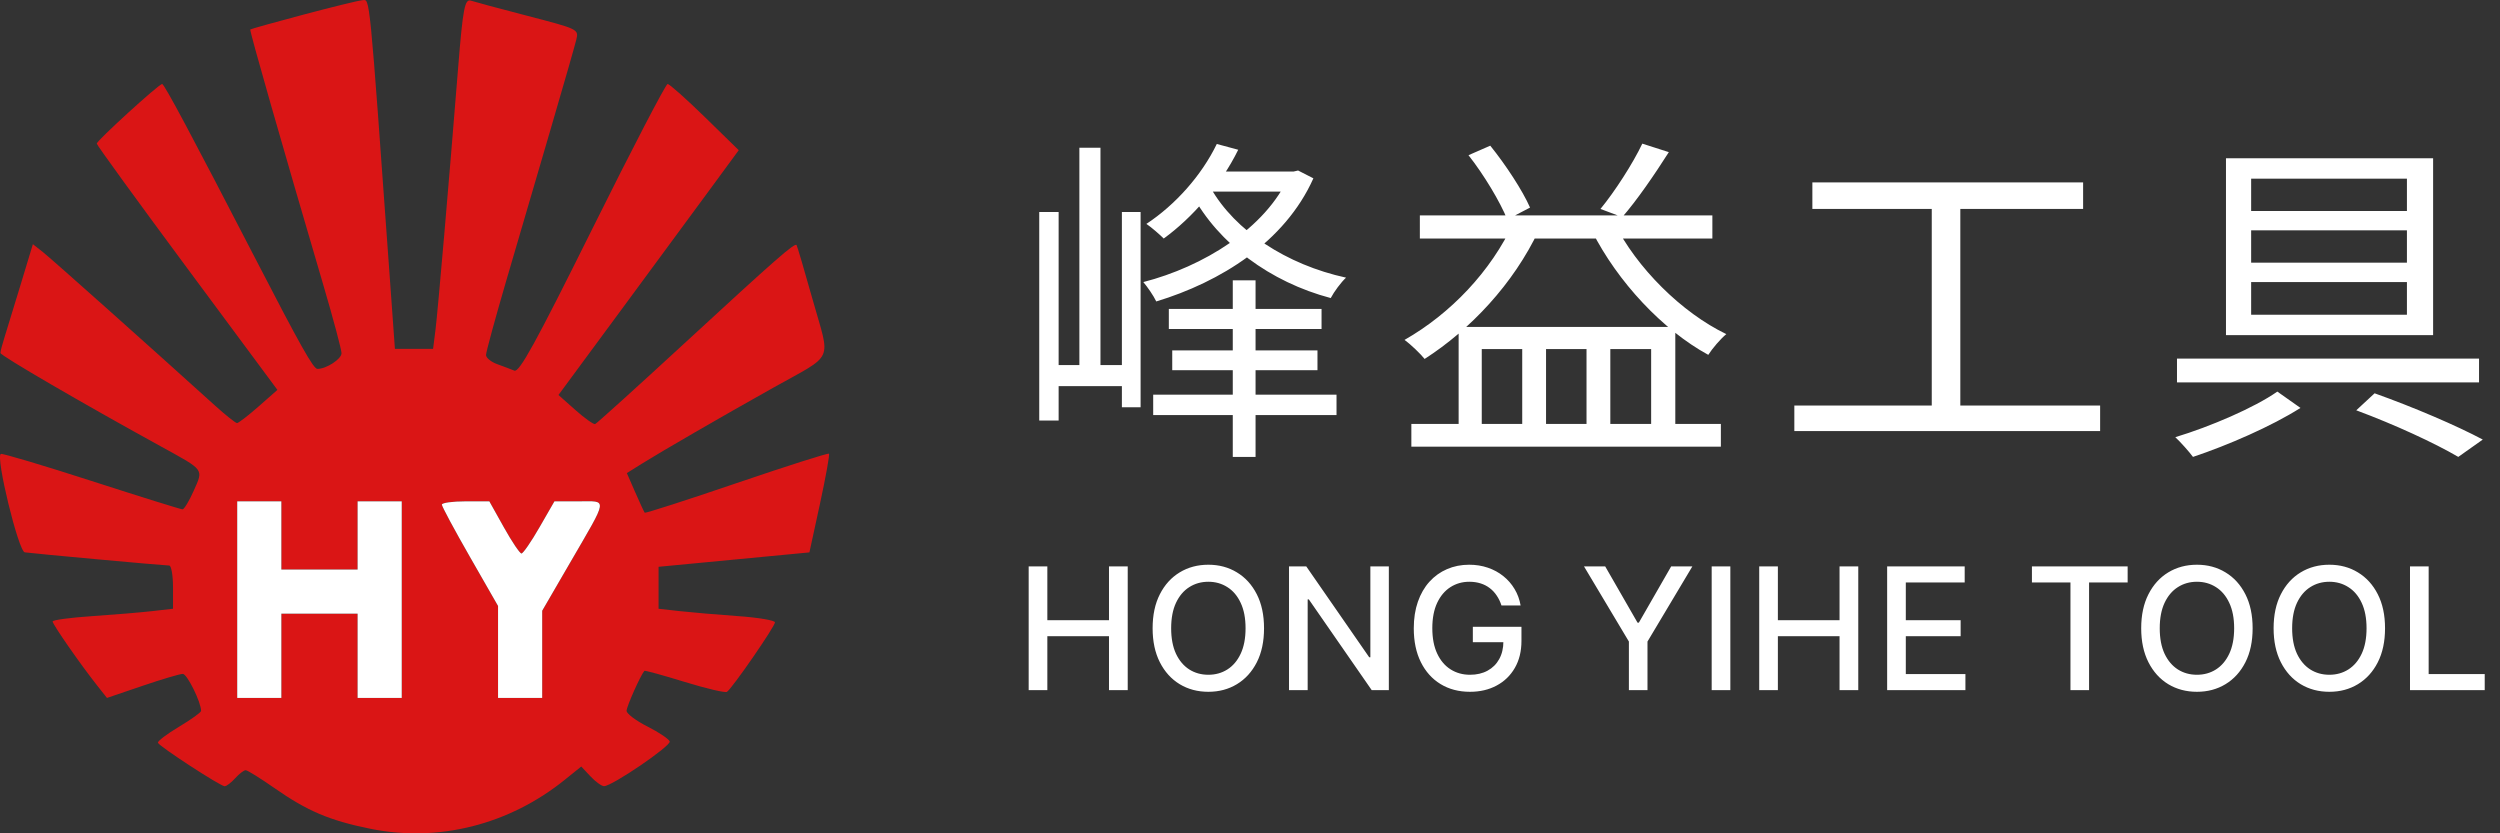 <svg width="192" height="64" viewBox="0 0 192 64" fill="none" xmlns="http://www.w3.org/2000/svg">
<rect x="0" y="0" width="192" height="64" fill="#333333" stroke="none"/>
<path fill-rule="evenodd" clip-rule="evenodd" d="M23.303 1.124C21.099 1.71 19.262 2.223 19.22 2.264C19.15 2.333 21.634 11.026 24.823 21.86C25.596 24.487 26.229 26.857 26.229 27.126C26.231 27.572 25.065 28.332 24.382 28.332C24.068 28.332 23.089 26.591 19.53 19.702C14.732 10.414 12.615 6.45 12.453 6.45C12.204 6.45 7.431 10.802 7.431 11.028C7.432 11.137 10.553 15.438 14.369 20.585L21.306 29.944L19.858 31.218C19.062 31.919 18.317 32.492 18.204 32.492C18.09 32.492 17.308 31.868 16.465 31.105C11.445 26.561 3.925 19.854 3.28 19.347L2.525 18.753L1.565 21.924C1.037 23.669 0.477 25.498 0.32 25.989C0.163 26.481 0.034 26.985 0.034 27.109C0.034 27.307 6.268 30.938 12.362 34.288C15.738 36.145 15.627 35.996 14.883 37.678C14.533 38.47 14.143 39.118 14.016 39.118C13.89 39.118 10.752 38.139 7.043 36.943C3.335 35.745 0.194 34.809 0.065 34.862C-0.36 35.035 1.418 42.347 1.903 42.42C2.481 42.508 12.617 43.433 12.995 43.433C13.155 43.433 13.287 44.18 13.287 45.093V46.752L11.668 46.936C10.778 47.037 8.698 47.211 7.046 47.322C5.393 47.433 4.041 47.617 4.041 47.73C4.041 47.951 6.163 51.004 7.438 52.617L8.215 53.601L10.929 52.677C12.421 52.17 13.821 51.754 14.039 51.754C14.37 51.754 15.444 53.928 15.444 54.598C15.444 54.71 14.68 55.258 13.747 55.816C12.814 56.374 12.086 56.927 12.129 57.045C12.232 57.325 16.928 60.384 17.255 60.384C17.393 60.384 17.757 60.106 18.064 59.767C18.37 59.428 18.732 59.151 18.867 59.151C19.002 59.151 19.999 59.771 21.083 60.528C23.599 62.287 25.32 63.017 28.445 63.65C33.667 64.708 39.084 63.344 43.371 59.891L44.64 58.869L45.351 59.627C45.742 60.043 46.212 60.381 46.394 60.378C47.019 60.368 51.547 57.282 51.434 56.943C51.372 56.757 50.603 56.242 49.725 55.797C48.848 55.354 48.126 54.812 48.121 54.593C48.114 54.28 49.181 51.883 49.489 51.52C49.526 51.476 50.911 51.857 52.565 52.366C54.22 52.875 55.687 53.221 55.827 53.135C56.211 52.898 59.516 48.116 59.516 47.797C59.516 47.644 58.233 47.428 56.665 47.317C55.097 47.206 53.086 47.033 52.196 46.934L50.578 46.752V45.141V43.53L56.37 42.977L62.163 42.424L62.973 38.693C63.418 36.641 63.729 34.908 63.665 34.844C63.6 34.779 60.41 35.795 56.575 37.102C52.74 38.41 49.563 39.432 49.514 39.376C49.465 39.319 49.136 38.611 48.784 37.803L48.142 36.334L49.283 35.619C50.749 34.7 55.426 31.995 59.361 29.791C64.139 27.114 63.784 27.891 62.428 23.071C61.787 20.794 61.224 18.881 61.176 18.82C61.03 18.631 59.56 19.919 52.608 26.328C48.93 29.718 45.825 32.526 45.707 32.568C45.589 32.61 44.907 32.125 44.191 31.49L42.89 30.335L47.664 23.863C50.289 20.303 53.404 16.073 54.586 14.463L56.735 11.535L54.132 8.992C52.7 7.594 51.414 6.45 51.273 6.45C51.133 6.45 48.535 11.447 45.5 17.555C41.127 26.357 39.883 28.62 39.502 28.465C39.237 28.357 38.639 28.13 38.173 27.962C37.707 27.793 37.326 27.479 37.326 27.263C37.326 27.048 38.031 24.461 38.893 21.515C39.756 18.569 41.274 13.384 42.267 9.994C43.261 6.604 44.158 3.473 44.263 3.036C44.452 2.251 44.411 2.231 40.505 1.216C38.332 0.652 36.387 0.129 36.183 0.056C35.694 -0.12 35.553 0.608 35.182 5.239C34.495 13.832 33.62 23.947 33.446 25.327L33.261 26.791H31.795H30.329L29.958 21.628C28.327 -1.027 28.425 -0.029 27.822 0.018C27.54 0.04 25.506 0.538 23.303 1.124ZM21.608 41.122V43.741H24.535H27.463V41.122V38.502H29.158H30.854V46.053V53.603H29.158H27.463V50.367V47.131H24.535H21.608V50.367V53.603H19.913H18.218V46.053V38.502H19.913H21.608V41.122ZM38.701 40.505C39.317 41.607 39.924 42.508 40.049 42.508C40.174 42.508 40.795 41.607 41.428 40.505L42.581 38.502H44.455C46.685 38.502 46.737 38.125 43.8 43.186L41.64 46.906V50.255V53.603H39.945H38.25V50.071V46.539L36.093 42.773C34.906 40.702 33.935 38.894 33.935 38.755C33.935 38.616 34.756 38.502 35.758 38.502H37.581L38.701 40.505Z" fill="#DA1515"/>
<path fill-rule="evenodd" clip-rule="evenodd" d="M21.608 41.122V43.741H24.536H27.463V41.122V38.502H29.159H30.854V46.053V53.603H29.159H27.463V50.367V47.131H24.536H21.608V50.367V53.603H19.913H18.218V46.053V38.502H19.913H21.608V41.122ZM38.701 40.505C39.317 41.607 39.924 42.508 40.049 42.508C40.174 42.508 40.795 41.607 41.428 40.505L42.581 38.502H44.455C46.685 38.502 46.737 38.125 43.8 43.185L41.64 46.906V50.255V53.603H39.945H38.25V50.071V46.539L36.093 42.773C34.906 40.702 33.935 38.894 33.935 38.755C33.935 38.616 34.756 38.502 35.758 38.502H37.581L38.701 40.505Z" fill="white"/>
<path d="M79.814 16.282H81.303V32.295H79.814V16.282ZM86.161 16.282H87.598V31.276H86.161V16.282ZM82.896 11.345H84.516V28.899H82.896V11.345ZM94.677 21.532H96.427V35.09H94.677V21.532ZM80.545 28.037H86.841V29.656H80.545V28.037ZM89.766 23.727H101.495V25.268H89.766V23.727ZM88.565 30.309H102.645V31.877H88.565V30.309ZM90.028 26.913H101.182V28.429H90.028V26.913ZM99.014 13.173H99.353L99.693 13.095L100.868 13.695C98.674 18.607 93.711 21.663 88.8 23.152C88.591 22.708 88.121 22.029 87.807 21.663C92.379 20.487 97.211 17.562 99.014 13.486V13.173ZM93.45 11.057L95.095 11.501C93.763 14.218 91.569 16.726 89.374 18.319C89.087 18.032 88.434 17.457 88.042 17.196C90.263 15.733 92.274 13.486 93.45 11.057ZM92.979 14.427C94.834 17.718 98.805 20.331 103.376 21.323C102.984 21.689 102.462 22.394 102.201 22.891C97.551 21.663 93.58 18.711 91.543 14.923L92.979 14.427ZM92.953 13.173H99.641V14.714H91.934L92.953 13.173ZM108.392 32.556H132.163V34.306H108.392V32.556ZM109.045 16.543H131.51V18.319H109.045V16.543ZM112.023 25.111H128.663V33.444H126.808V26.809H123.673V33.444H121.845V26.809H118.736V33.444H116.907V26.809H113.799V33.444H112.023V25.111ZM112.78 11.919L114.452 11.188C115.654 12.677 116.934 14.636 117.508 15.942L115.758 16.856C115.21 15.498 113.956 13.408 112.78 11.919ZM126.129 11.031L128.166 11.684C127.069 13.408 125.711 15.393 124.587 16.674L122.916 16.047C124.013 14.714 125.397 12.572 126.129 11.031ZM116.254 17.065L118.187 17.666C116.228 21.82 112.911 25.32 109.41 27.567C109.097 27.175 108.339 26.443 107.869 26.104C111.396 24.092 114.504 20.853 116.254 17.065ZM123.961 17.091C125.685 20.566 129.159 24.014 132.581 25.66C132.137 26.025 131.51 26.757 131.196 27.253C127.696 25.346 124.222 21.637 122.263 17.744L123.961 17.091ZM139.19 14.009H159.983V16.047H139.19V14.009ZM137.805 31.145H161.29V33.105H137.805V31.145ZM148.359 15.028H150.553V31.955H148.359V15.028ZM172.888 17.692V20.174H184.852V17.692H172.888ZM172.888 21.663V24.171H184.852V21.663H172.888ZM172.888 13.722V16.203H184.852V13.722H172.888ZM170.955 12.154H186.863V25.738H170.955V12.154ZM167.193 27.54H190.39V29.369H167.193V27.54ZM180.96 31.511L182.37 30.205C185.374 31.276 188.666 32.687 190.677 33.758L188.796 35.09C186.968 34.019 183.912 32.608 180.96 31.511ZM174.899 30.074L176.676 31.328C174.455 32.739 171.085 34.202 168.421 35.09C168.107 34.672 167.507 33.993 167.063 33.575C169.753 32.765 173.149 31.302 174.899 30.074Z" fill="white"/>
<path d="M79.002 53V43.501H80.436V47.629H85.171V43.501H86.609V53H85.171V48.858H80.436V53H79.002ZM97.078 48.251C97.078 49.265 96.893 50.137 96.522 50.866C96.151 51.593 95.642 52.153 94.996 52.545C94.353 52.935 93.621 53.13 92.802 53.13C91.979 53.13 91.245 52.935 90.599 52.545C89.956 52.153 89.448 51.592 89.077 50.862C88.706 50.132 88.521 49.262 88.521 48.251C88.521 47.236 88.706 46.366 89.077 45.639C89.448 44.909 89.956 44.35 90.599 43.96C91.245 43.567 91.979 43.371 92.802 43.371C93.621 43.371 94.353 43.567 94.996 43.96C95.642 44.35 96.151 44.909 96.522 45.639C96.893 46.366 97.078 47.236 97.078 48.251ZM95.659 48.251C95.659 47.477 95.534 46.827 95.283 46.298C95.036 45.766 94.696 45.364 94.263 45.092C93.833 44.817 93.346 44.679 92.802 44.679C92.255 44.679 91.766 44.817 91.336 45.092C90.906 45.364 90.566 45.766 90.316 46.298C90.069 46.827 89.945 47.477 89.945 48.251C89.945 49.023 90.069 49.676 90.316 50.208C90.566 50.736 90.906 51.139 91.336 51.414C91.766 51.686 92.255 51.822 92.802 51.822C93.346 51.822 93.833 51.686 94.263 51.414C94.696 51.139 95.036 50.736 95.283 50.208C95.534 49.676 95.659 49.023 95.659 48.251ZM106.663 43.501V53H105.346L100.517 46.033H100.429V53H98.996V43.501H100.322L105.155 50.477H105.244V43.501H106.663ZM115.313 46.502C115.223 46.221 115.102 45.968 114.951 45.746C114.802 45.52 114.625 45.328 114.418 45.171C114.21 45.01 113.974 44.888 113.708 44.804C113.445 44.721 113.156 44.679 112.841 44.679C112.306 44.679 111.823 44.817 111.393 45.092C110.964 45.367 110.623 45.771 110.373 46.302C110.126 46.831 110.002 47.479 110.002 48.246C110.002 49.016 110.127 49.667 110.378 50.199C110.628 50.73 110.971 51.134 111.407 51.409C111.843 51.684 112.34 51.822 112.896 51.822C113.413 51.822 113.862 51.717 114.246 51.507C114.632 51.296 114.931 50.999 115.141 50.616C115.354 50.229 115.461 49.775 115.461 49.252L115.832 49.322H113.114V48.139H116.848V49.22C116.848 50.018 116.678 50.71 116.338 51.298C116.001 51.882 115.534 52.334 114.937 52.652C114.343 52.971 113.663 53.13 112.896 53.13C112.037 53.13 111.282 52.932 110.633 52.536C109.986 52.14 109.482 51.579 109.121 50.852C108.759 50.123 108.578 49.257 108.578 48.255C108.578 47.498 108.683 46.817 108.893 46.214C109.104 45.611 109.399 45.1 109.779 44.679C110.163 44.255 110.613 43.932 111.129 43.71C111.649 43.484 112.216 43.371 112.831 43.371C113.345 43.371 113.822 43.447 114.264 43.598C114.71 43.75 115.106 43.965 115.452 44.243C115.801 44.521 116.09 44.852 116.319 45.236C116.548 45.616 116.703 46.038 116.783 46.502H115.313ZM121.652 43.501H123.28L125.762 47.819H125.864L128.345 43.501H129.973L126.527 49.271V53H125.099V49.271L121.652 43.501ZM132.89 43.501V53H131.457V43.501H132.89ZM135.108 53V43.501H136.541V47.629H141.277V43.501H142.715V53H141.277V48.858H136.541V53H135.108ZM144.933 53V43.501H150.888V44.735H146.366V47.629H150.577V48.858H146.366V51.766H150.944V53H144.933ZM156.052 44.735V43.501H163.403V44.735H160.44V53H159.011V44.735H156.052ZM173.002 48.251C173.002 49.265 172.816 50.137 172.445 50.866C172.074 51.593 171.566 52.153 170.919 52.545C170.276 52.935 169.545 53.13 168.725 53.13C167.903 53.13 167.169 52.935 166.522 52.545C165.879 52.153 165.372 51.592 165.001 50.862C164.63 50.132 164.444 49.262 164.444 48.251C164.444 47.236 164.63 46.366 165.001 45.639C165.372 44.909 165.879 44.35 166.522 43.96C167.169 43.567 167.903 43.371 168.725 43.371C169.545 43.371 170.276 43.567 170.919 43.96C171.566 44.35 172.074 44.909 172.445 45.639C172.816 46.366 173.002 47.236 173.002 48.251ZM171.583 48.251C171.583 47.477 171.457 46.827 171.207 46.298C170.959 45.766 170.619 45.364 170.186 45.092C169.757 44.817 169.27 44.679 168.725 44.679C168.178 44.679 167.69 44.817 167.26 45.092C166.83 45.364 166.49 45.766 166.239 46.298C165.992 46.827 165.868 47.477 165.868 48.251C165.868 49.023 165.992 49.676 166.239 50.208C166.49 50.736 166.83 51.139 167.26 51.414C167.69 51.686 168.178 51.822 168.725 51.822C169.27 51.822 169.757 51.686 170.186 51.414C170.619 51.139 170.959 50.736 171.207 50.208C171.457 49.676 171.583 49.023 171.583 48.251ZM183.171 48.251C183.171 49.265 182.985 50.137 182.614 50.866C182.243 51.593 181.734 52.153 181.088 52.545C180.445 52.935 179.714 53.13 178.894 53.13C178.072 53.13 177.337 52.935 176.691 52.545C176.048 52.153 175.541 51.592 175.17 50.862C174.799 50.132 174.613 49.262 174.613 48.251C174.613 47.236 174.799 46.366 175.17 45.639C175.541 44.909 176.048 44.35 176.691 43.96C177.337 43.567 178.072 43.371 178.894 43.371C179.714 43.371 180.445 43.567 181.088 43.96C181.734 44.35 182.243 44.909 182.614 45.639C182.985 46.366 183.171 47.236 183.171 48.251ZM181.751 48.251C181.751 47.477 181.626 46.827 181.376 46.298C181.128 45.766 180.788 45.364 180.355 45.092C179.926 44.817 179.439 44.679 178.894 44.679C178.347 44.679 177.858 44.817 177.429 45.092C176.999 45.364 176.659 45.766 176.408 46.298C176.161 46.827 176.037 47.477 176.037 48.251C176.037 49.023 176.161 49.676 176.408 50.208C176.659 50.736 176.999 51.139 177.429 51.414C177.858 51.686 178.347 51.822 178.894 51.822C179.439 51.822 179.926 51.686 180.355 51.414C180.788 51.139 181.128 50.736 181.376 50.208C181.626 49.676 181.751 49.023 181.751 48.251ZM185.088 53V43.501H186.521V51.766H190.826V53H185.088Z" fill="white"/>
</svg>
